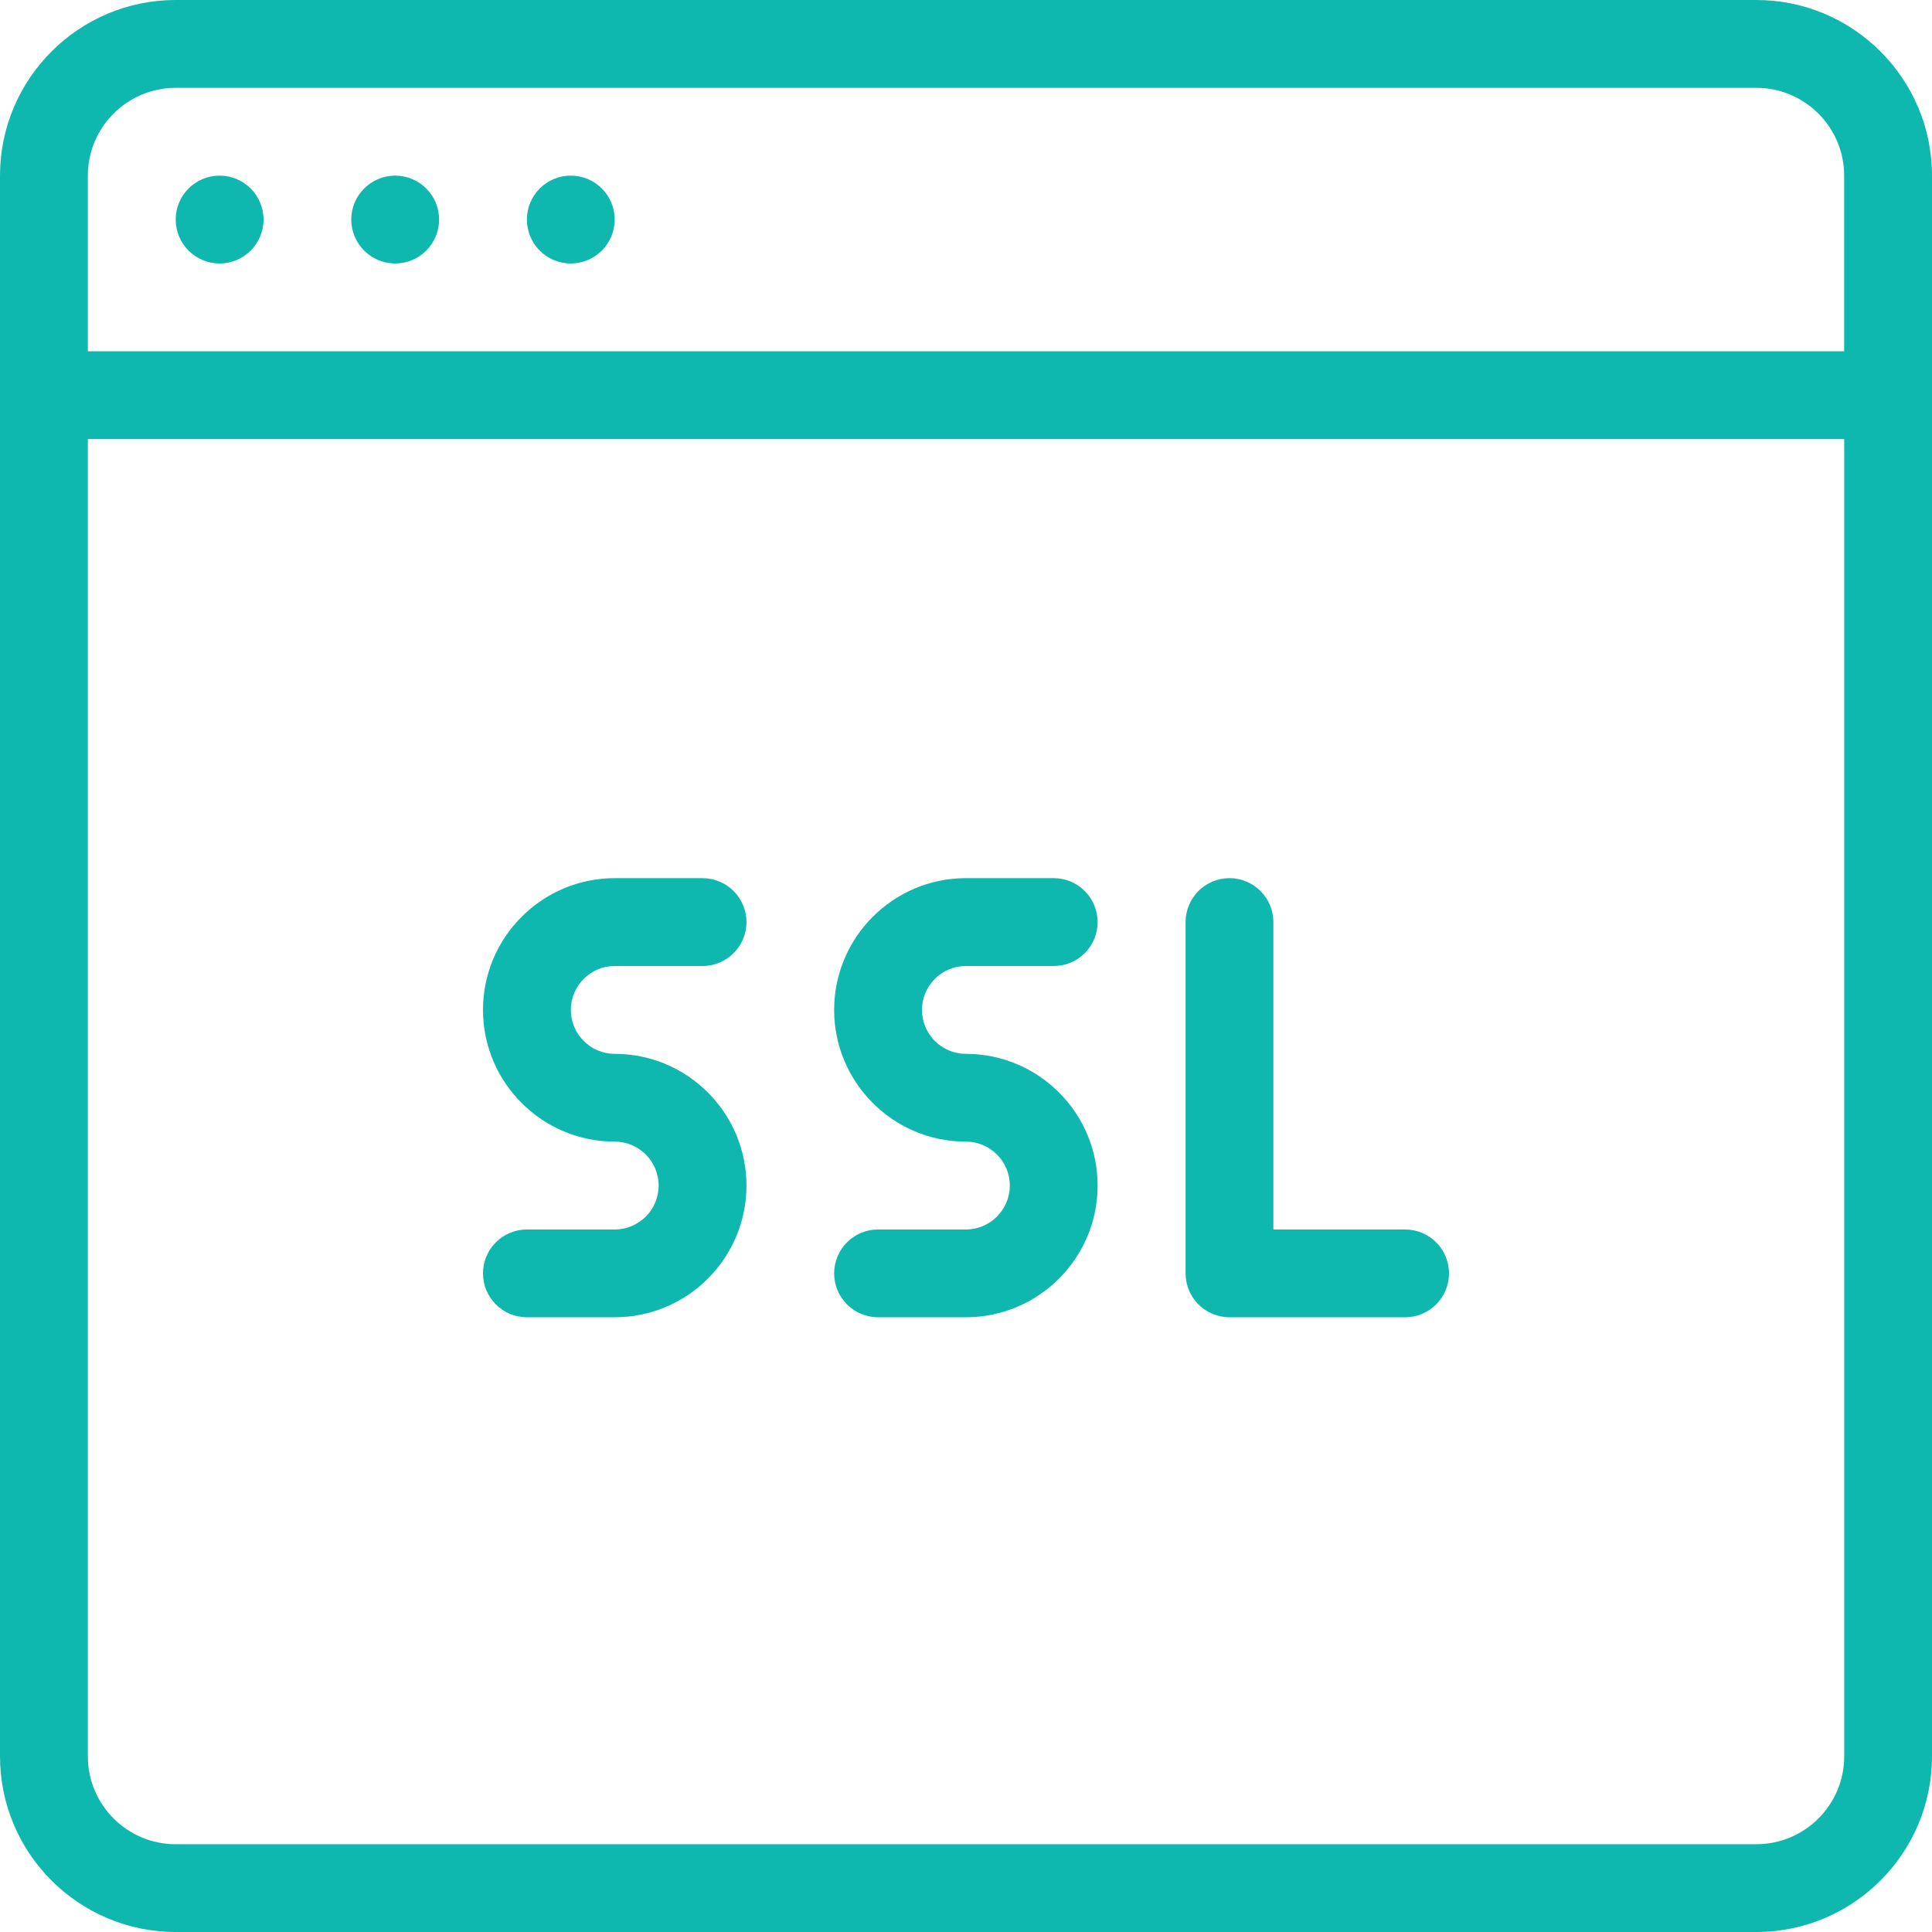 <svg width="32" height="32" viewBox="0 0 32 32" fill="none" xmlns="http://www.w3.org/2000/svg">
<g clip-path="url(#clip0)">
<path d="M29.091 0H2.909C1.305 0 0 1.305 0 2.909V29.091C0 30.695 1.305 32 2.909 32H29.091C30.695 32 32 30.695 32 29.091V2.909C32 1.305 30.695 0 29.091 0ZM30.546 29.091C30.546 29.893 29.893 30.546 29.091 30.546H2.909C2.107 30.546 1.455 29.893 1.455 29.091V7.273H30.546V29.091ZM30.546 5.818H1.455V2.909C1.455 2.107 2.107 1.455 2.909 1.455H29.091C29.893 1.455 30.545 2.107 30.545 2.909V5.818H30.546Z" fill="#0FB8AE"/>
<path d="M3.637 4.364C4.039 4.364 4.365 4.038 4.365 3.636C4.365 3.235 4.039 2.909 3.637 2.909C3.236 2.909 2.91 3.235 2.91 3.636C2.91 4.038 3.236 4.364 3.637 4.364Z" fill="#0FB8AE"/>
<path d="M6.546 4.364C6.947 4.364 7.273 4.038 7.273 3.636C7.273 3.235 6.947 2.909 6.546 2.909C6.144 2.909 5.818 3.235 5.818 3.636C5.818 4.038 6.144 4.364 6.546 4.364Z" fill="#0FB8AE"/>
<path d="M9.454 4.364C9.856 4.364 10.181 4.038 10.181 3.636C10.181 3.235 9.856 2.909 9.454 2.909C9.052 2.909 8.727 3.235 8.727 3.636C8.727 4.038 9.052 4.364 9.454 4.364Z" fill="#0FB8AE"/>
<path d="M20.364 21.818H23.273C23.675 21.818 24 21.493 24 21.091C24 20.689 23.675 20.364 23.273 20.364H21.091V15.273C21.091 14.871 20.766 14.545 20.364 14.545C19.962 14.545 19.637 14.871 19.637 15.273V21.091C19.637 21.493 19.962 21.818 20.364 21.818Z" fill="#0FB8AE"/>
<path d="M10.182 20.364H8.727C8.325 20.364 8 20.689 8 21.091C8 21.493 8.325 21.818 8.727 21.818H10.182C11.385 21.818 12.364 20.84 12.364 19.636C12.364 18.433 11.385 17.455 10.182 17.455C9.781 17.455 9.455 17.129 9.455 16.727C9.455 16.326 9.78 16 10.182 16H11.636C12.038 16 12.364 15.675 12.364 15.273C12.364 14.871 12.038 14.545 11.636 14.545H10.182C8.979 14.545 8 15.524 8 16.727C8 17.93 8.979 18.909 10.182 18.909C10.583 18.909 10.909 19.235 10.909 19.636C10.909 20.038 10.583 20.364 10.182 20.364Z" fill="#0FB8AE"/>
<path d="M15.998 20.364H14.544C14.142 20.364 13.816 20.689 13.816 21.091C13.816 21.493 14.142 21.818 14.544 21.818H15.998C17.201 21.818 18.18 20.84 18.18 19.636C18.18 18.433 17.201 17.455 15.998 17.455C15.597 17.455 15.271 17.129 15.271 16.727C15.271 16.326 15.597 16 15.998 16H17.453C17.855 16 18.18 15.675 18.18 15.273C18.18 14.871 17.855 14.545 17.453 14.545H15.998C14.795 14.545 13.816 15.524 13.816 16.727C13.816 17.93 14.795 18.909 15.998 18.909C16.399 18.909 16.726 19.235 16.726 19.636C16.725 20.038 16.399 20.364 15.998 20.364Z" fill="#0FB8AE"/>
</g>
<defs>
<clipPath id="clip0">
<rect width="32" height="32" fill="white"/>
</clipPath>
</defs>
</svg>
